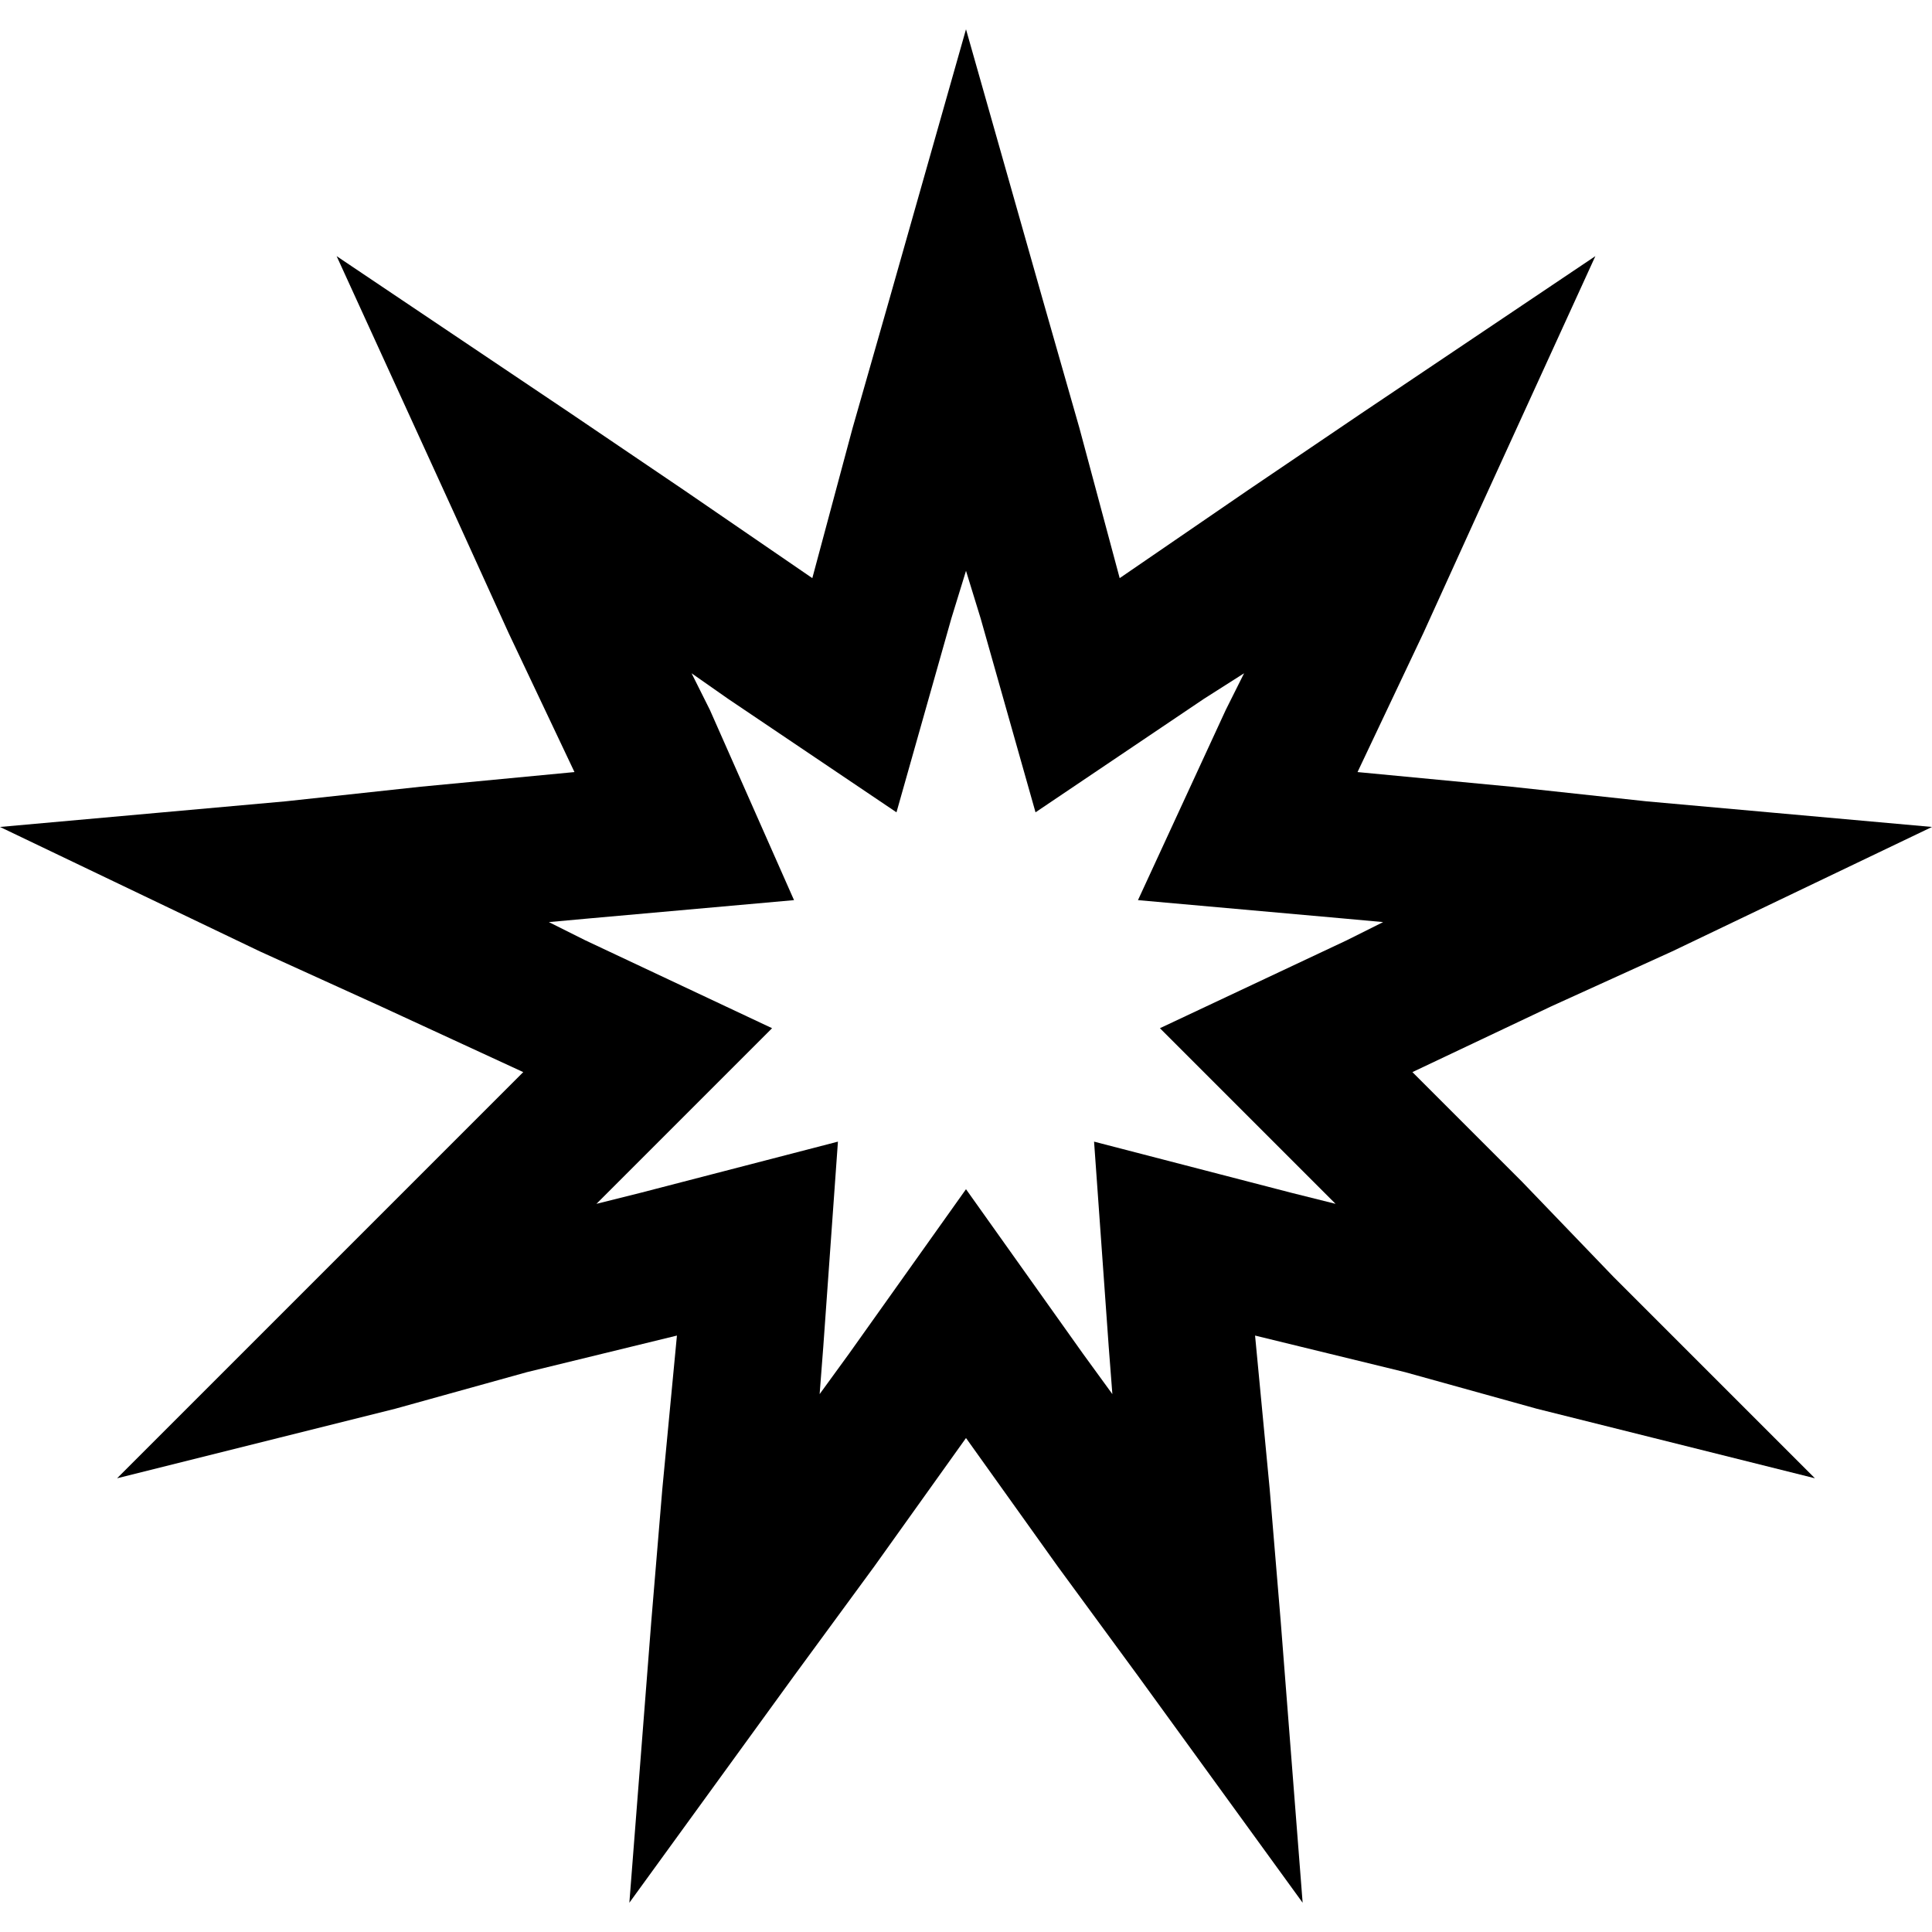 <svg xmlns="http://www.w3.org/2000/svg" viewBox="0 0 512 512">
  <path d="M 286.061 113.455 L 276.364 79.515 L 256 7.758 L 235.636 79.515 L 225.939 113.455 L 215.273 153.212 L 181.333 129.939 L 151.273 109.576 L 89.212 67.879 L 120.242 135.758 L 134.788 167.758 L 152.242 204.606 L 111.515 208.485 L 75.636 212.364 L 0 219.152 L 68.848 252.121 L 100.848 266.667 L 138.667 284.121 L 109.576 313.212 L 84.364 338.424 L 31.03 391.758 L 104.727 373.333 L 139.636 363.636 L 179.394 353.939 L 175.515 394.667 L 172.606 429.576 L 166.788 504.242 L 210.424 444.121 L 231.758 415.03 L 256 381.091 L 280.242 415.03 L 301.576 444.121 L 345.212 504.242 L 339.394 429.576 L 336.485 394.667 L 332.606 353.939 L 372.364 363.636 L 407.273 373.333 L 480.97 391.758 L 427.636 338.424 L 403.394 313.212 L 374.303 284.121 L 411.152 266.667 L 443.152 252.121 L 512 219.152 L 436.364 212.364 L 400.485 208.485 L 359.758 204.606 L 377.212 167.758 L 391.758 135.758 L 422.788 67.879 L 360.727 109.576 L 330.667 129.939 L 296.727 153.212 L 286.061 113.455 L 286.061 113.455 Z M 329.697 178.424 L 324.848 188.121 L 301.576 238.545 L 355.879 243.394 L 366.545 244.364 L 356.848 249.212 L 307.394 272.485 L 346.182 311.273 L 353.939 319.03 L 342.303 316.121 L 289.939 302.545 L 293.818 356.848 L 294.788 369.455 L 287.03 358.788 L 256 315.152 L 224.97 358.788 L 217.212 369.455 L 218.182 356.848 L 222.061 302.545 L 169.697 316.121 L 158.061 319.03 L 165.818 311.273 L 204.606 272.485 L 155.152 249.212 L 145.455 244.364 L 156.121 243.394 L 210.424 238.545 L 188.121 188.121 L 183.273 178.424 L 192.97 185.212 L 237.576 215.273 L 252.121 163.879 L 256 151.273 L 259.879 163.879 L 274.424 215.273 L 319.03 185.212 L 329.697 178.424 L 329.697 178.424 Z" />
</svg>